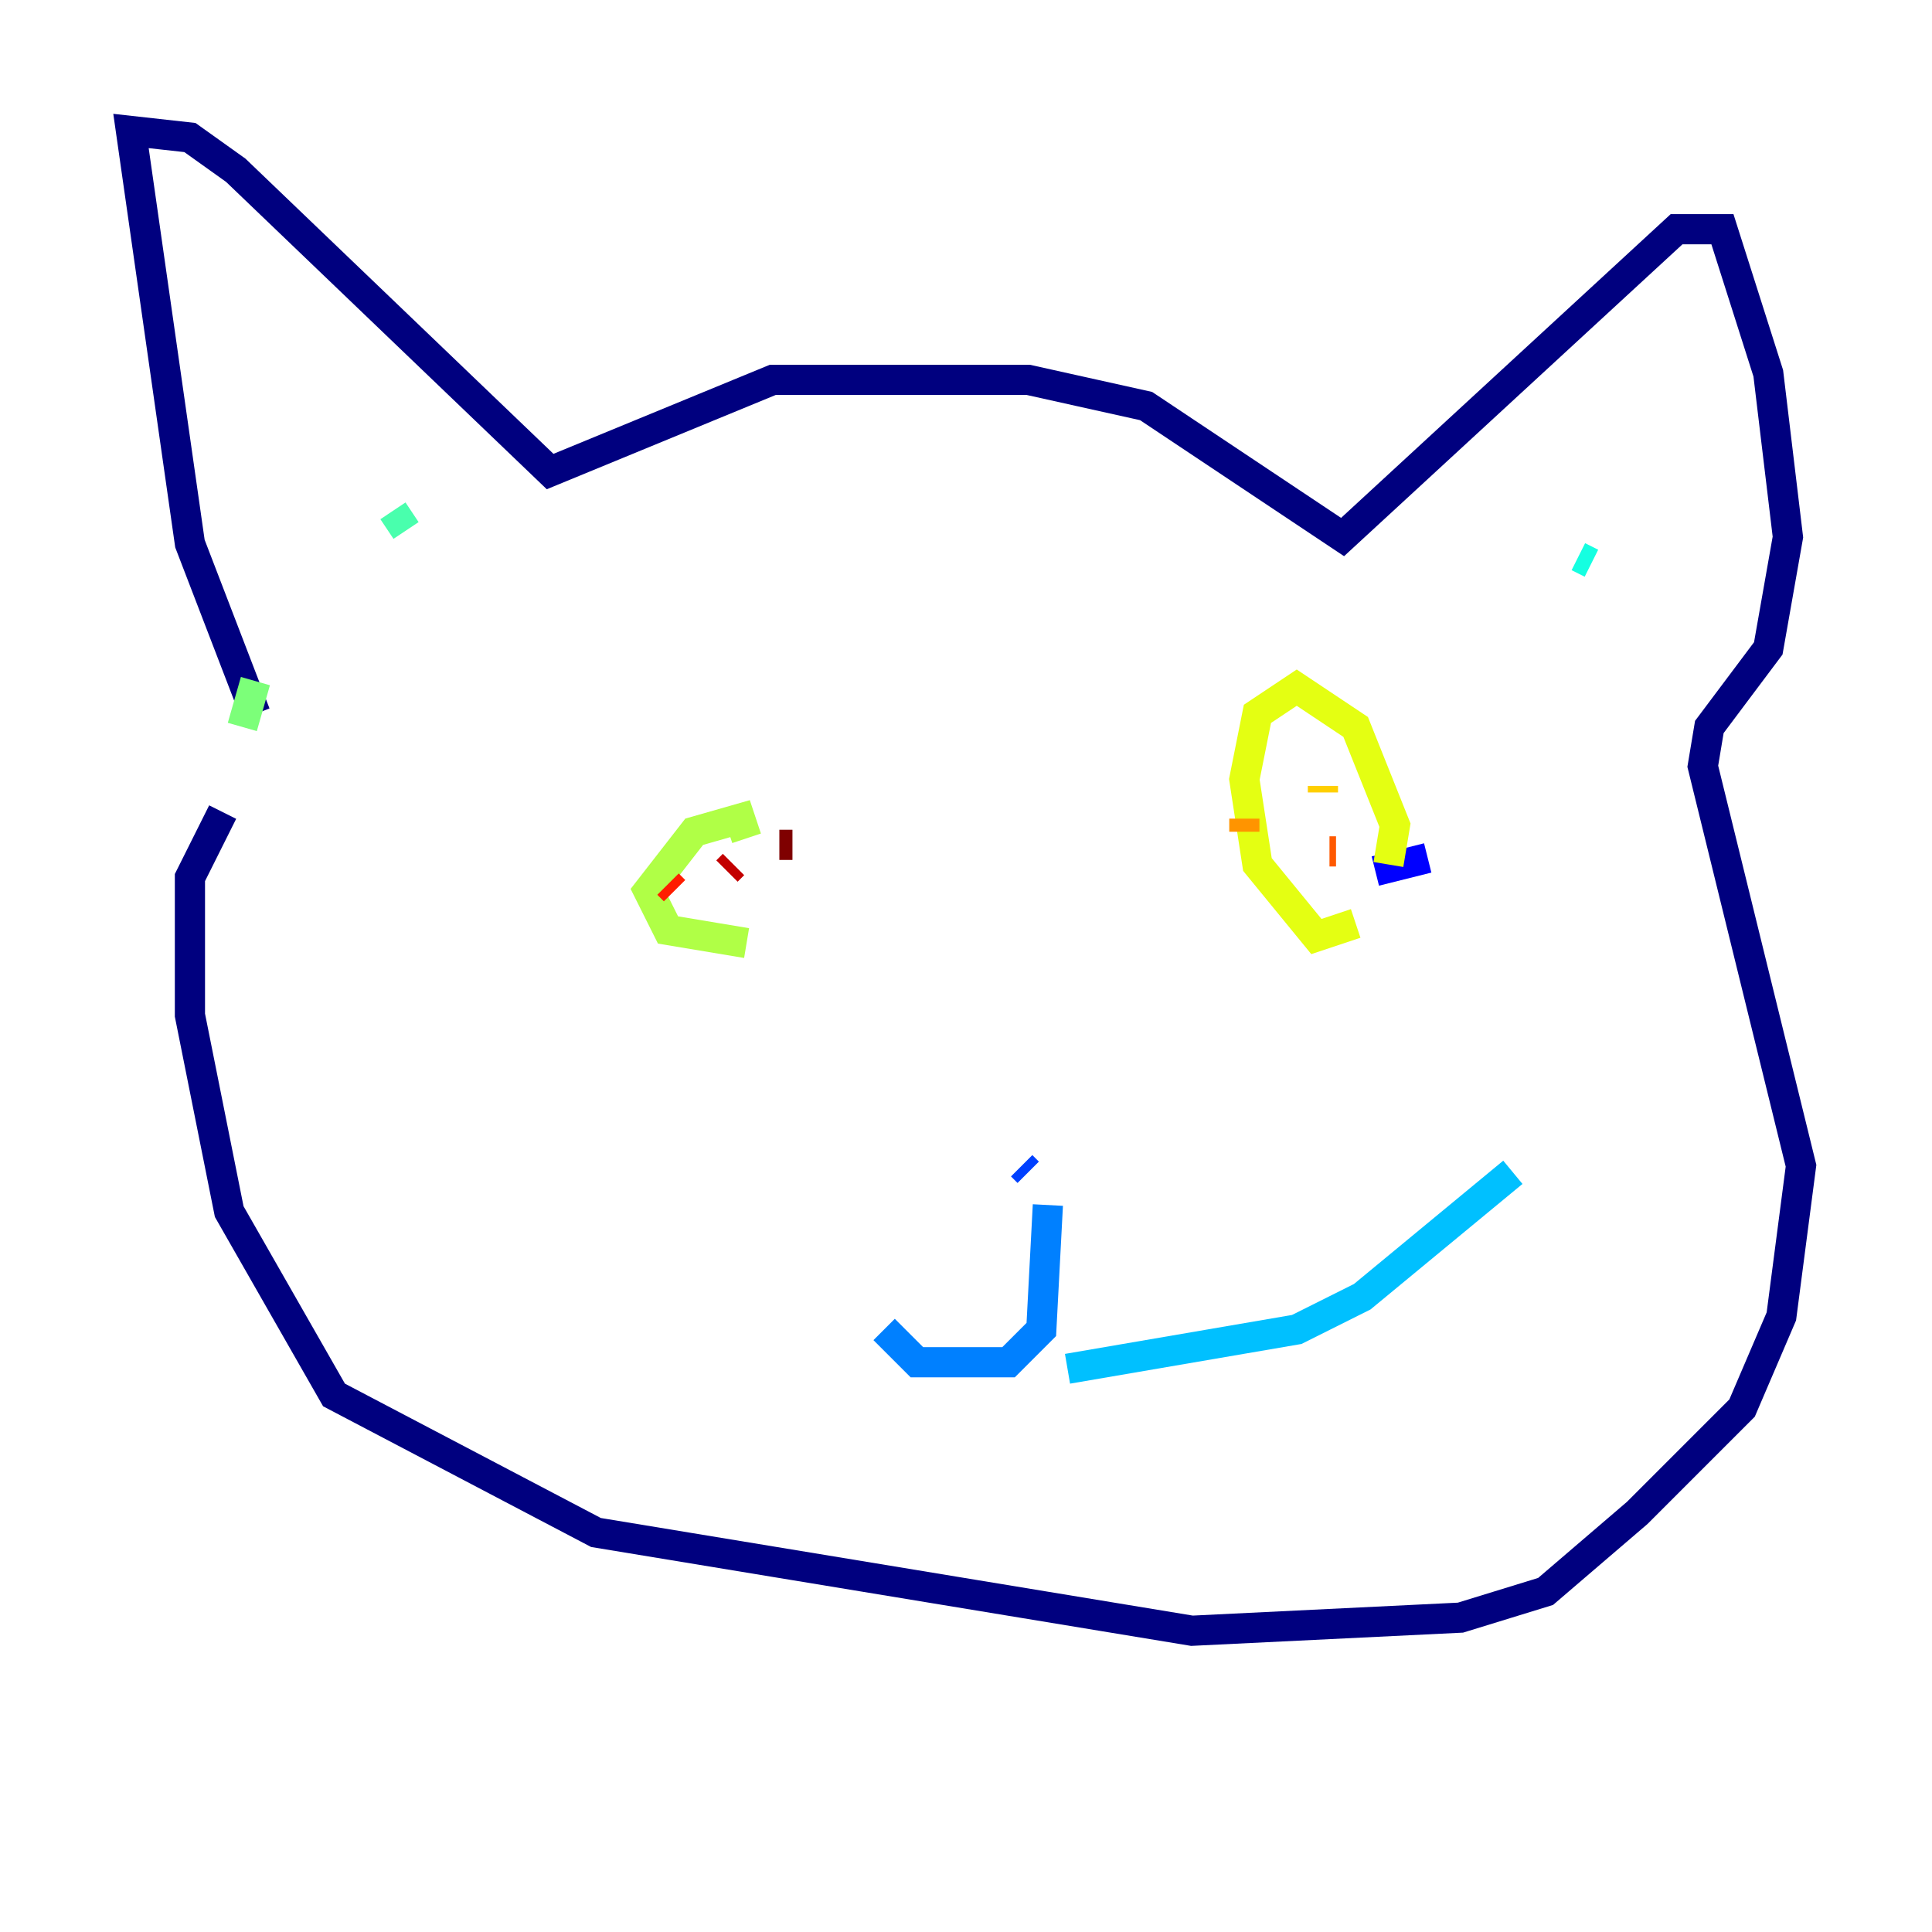 <?xml version="1.0" encoding="utf-8" ?>
<svg baseProfile="tiny" height="128" version="1.2" viewBox="0,0,128,128" width="128" xmlns="http://www.w3.org/2000/svg" xmlns:ev="http://www.w3.org/2001/xml-events" xmlns:xlink="http://www.w3.org/1999/xlink"><defs /><polyline fill="none" points="16.922,47.295 12.583,36.014 8.678,8.678 12.583,9.112 15.62,11.281 36.447,31.241 51.2,25.166 68.122,25.166 75.932,26.902 88.949,35.58 111.078,15.186 114.115,15.186 117.153,24.732 118.454,35.58 117.153,42.956 113.248,48.163 112.814,50.766 119.322,77.234 118.02,87.214 115.417,93.288 108.475,100.231 102.4,105.437 96.759,107.173 78.969,108.041 39.485,101.532 22.129,92.42 15.186,80.271 12.583,67.254 12.583,58.142 14.752,53.803" stroke="#00007f" stroke-width="2" /><polyline fill="none" points="48.163,62.915 48.163,62.481" stroke="#0000c8" stroke-width="2" /><polyline fill="none" points="94.59,56.841 91.119,57.709" stroke="#0000ff" stroke-width="2" /><polyline fill="none" points="68.122,77.668 67.688,77.234" stroke="#0040ff" stroke-width="2" /><polyline fill="none" points="69.424,79.837 68.99,88.081 66.82,90.251 60.746,90.251 58.576,88.081" stroke="#0080ff" stroke-width="2" /><polyline fill="none" points="70.725,90.685 85.912,88.081 90.251,85.912 100.231,77.668" stroke="#00c0ff" stroke-width="2" /><polyline fill="none" points="105.437,37.315 104.57,36.881" stroke="#15ffe1" stroke-width="2" /><polyline fill="none" points="26.902,35.146 26.034,33.844" stroke="#49ffad" stroke-width="2" /><polyline fill="none" points="16.922,45.125 16.054,48.163" stroke="#7cff79" stroke-width="2" /><polyline fill="none" points="49.464,62.481 44.258,61.614 42.956,59.01 45.993,55.105 49.031,54.237 49.464,55.539" stroke="#b0ff46" stroke-width="2" /><polyline fill="none" points="89.817,61.18 87.214,62.047 83.308,57.275 82.441,51.634 83.308,47.295 85.912,45.559 89.817,48.163 92.42,54.671 91.986,57.275" stroke="#e4ff12" stroke-width="2" /><polyline fill="none" points="87.647,52.502 87.647,52.068" stroke="#ffcf00" stroke-width="2" /><polyline fill="none" points="82.441,54.237 82.441,55.105" stroke="#ff9400" stroke-width="2" /><polyline fill="none" points="88.515,56.407 88.081,56.407" stroke="#ff5900" stroke-width="2" /><polyline fill="none" points="44.691,59.01 44.258,58.576" stroke="#ff1d00" stroke-width="2" /><polyline fill="none" points="48.597,57.275 48.163,57.709" stroke="#c30000" stroke-width="2" /><polyline fill="none" points="52.502,55.973 51.634,55.973" stroke="#7f0000" stroke-width="2" /></svg>